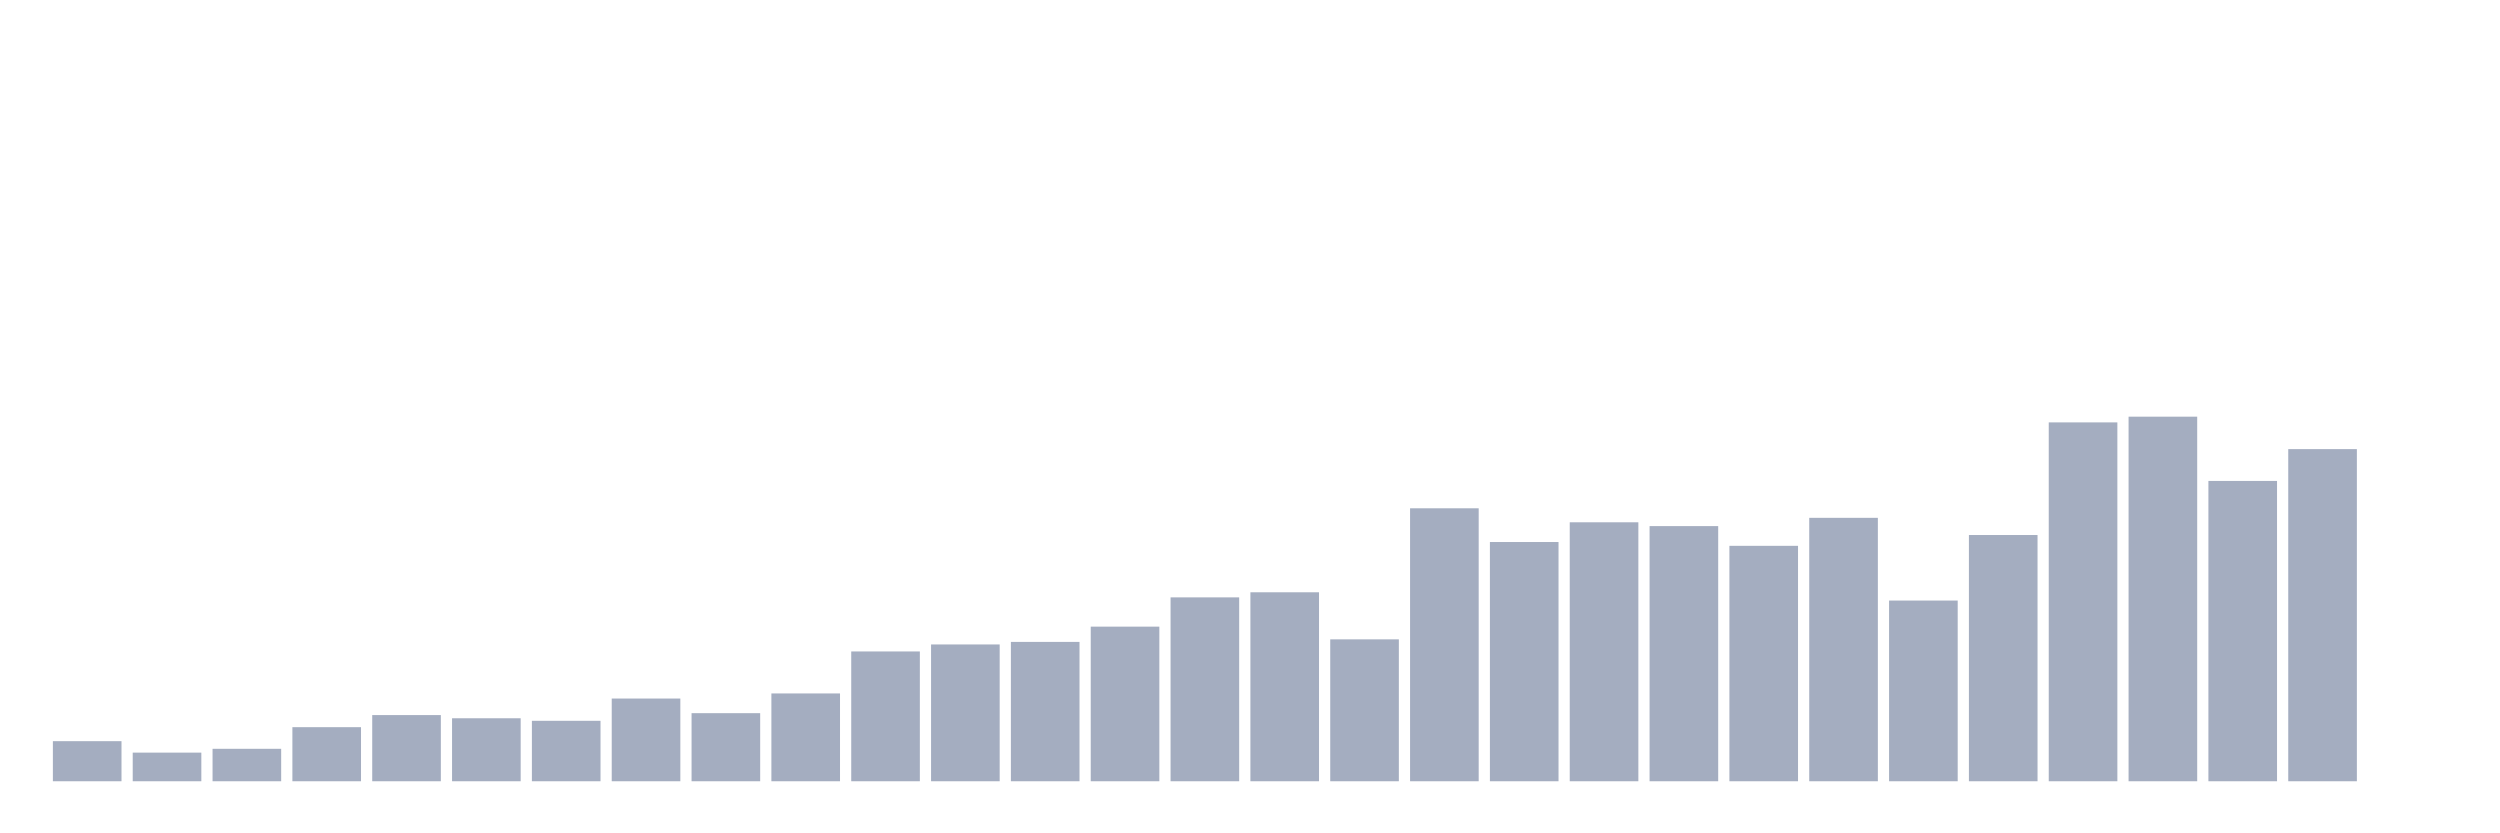 <svg xmlns="http://www.w3.org/2000/svg" viewBox="0 0 480 160"><g transform="translate(10,10)"><rect class="bar" x="0.153" width="13.175" y="132.304" height="7.696" fill="rgb(164,173,192)"></rect><rect class="bar" x="15.482" width="13.175" y="134.503" height="5.497" fill="rgb(164,173,192)"></rect><rect class="bar" x="30.81" width="13.175" y="133.77" height="6.23" fill="rgb(164,173,192)"></rect><rect class="bar" x="46.138" width="13.175" y="129.616" height="10.384" fill="rgb(164,173,192)"></rect><rect class="bar" x="61.466" width="13.175" y="127.295" height="12.705" fill="rgb(164,173,192)"></rect><rect class="bar" x="76.794" width="13.175" y="127.906" height="12.094" fill="rgb(164,173,192)"></rect><rect class="bar" x="92.123" width="13.175" y="128.394" height="11.606" fill="rgb(164,173,192)"></rect><rect class="bar" x="107.451" width="13.175" y="124.119" height="15.881" fill="rgb(164,173,192)"></rect><rect class="bar" x="122.779" width="13.175" y="126.928" height="13.072" fill="rgb(164,173,192)"></rect><rect class="bar" x="138.107" width="13.175" y="123.141" height="16.859" fill="rgb(164,173,192)"></rect><rect class="bar" x="153.436" width="13.175" y="115.079" height="24.921" fill="rgb(164,173,192)"></rect><rect class="bar" x="168.764" width="13.175" y="113.735" height="26.265" fill="rgb(164,173,192)"></rect><rect class="bar" x="184.092" width="13.175" y="113.246" height="26.754" fill="rgb(164,173,192)"></rect><rect class="bar" x="199.42" width="13.175" y="110.314" height="29.686" fill="rgb(164,173,192)"></rect><rect class="bar" x="214.748" width="13.175" y="104.695" height="35.305" fill="rgb(164,173,192)"></rect><rect class="bar" x="230.077" width="13.175" y="103.717" height="36.283" fill="rgb(164,173,192)"></rect><rect class="bar" x="245.405" width="13.175" y="112.757" height="27.243" fill="rgb(164,173,192)"></rect><rect class="bar" x="260.733" width="13.175" y="87.592" height="52.408" fill="rgb(164,173,192)"></rect><rect class="bar" x="276.061" width="13.175" y="94.066" height="45.934" fill="rgb(164,173,192)"></rect><rect class="bar" x="291.39" width="13.175" y="90.279" height="49.721" fill="rgb(164,173,192)"></rect><rect class="bar" x="306.718" width="13.175" y="91.012" height="48.988" fill="rgb(164,173,192)"></rect><rect class="bar" x="322.046" width="13.175" y="94.799" height="45.201" fill="rgb(164,173,192)"></rect><rect class="bar" x="337.374" width="13.175" y="89.424" height="50.576" fill="rgb(164,173,192)"></rect><rect class="bar" x="352.702" width="13.175" y="105.305" height="34.695" fill="rgb(164,173,192)"></rect><rect class="bar" x="368.031" width="13.175" y="92.723" height="47.277" fill="rgb(164,173,192)"></rect><rect class="bar" x="383.359" width="13.175" y="71.099" height="68.901" fill="rgb(164,173,192)"></rect><rect class="bar" x="398.687" width="13.175" y="70" height="70" fill="rgb(164,173,192)"></rect><rect class="bar" x="414.015" width="13.175" y="82.339" height="57.661" fill="rgb(164,173,192)"></rect><rect class="bar" x="429.344" width="13.175" y="76.23" height="63.77" fill="rgb(164,173,192)"></rect><rect class="bar" x="444.672" width="13.175" y="140" height="0" fill="rgb(164,173,192)"></rect></g></svg>
